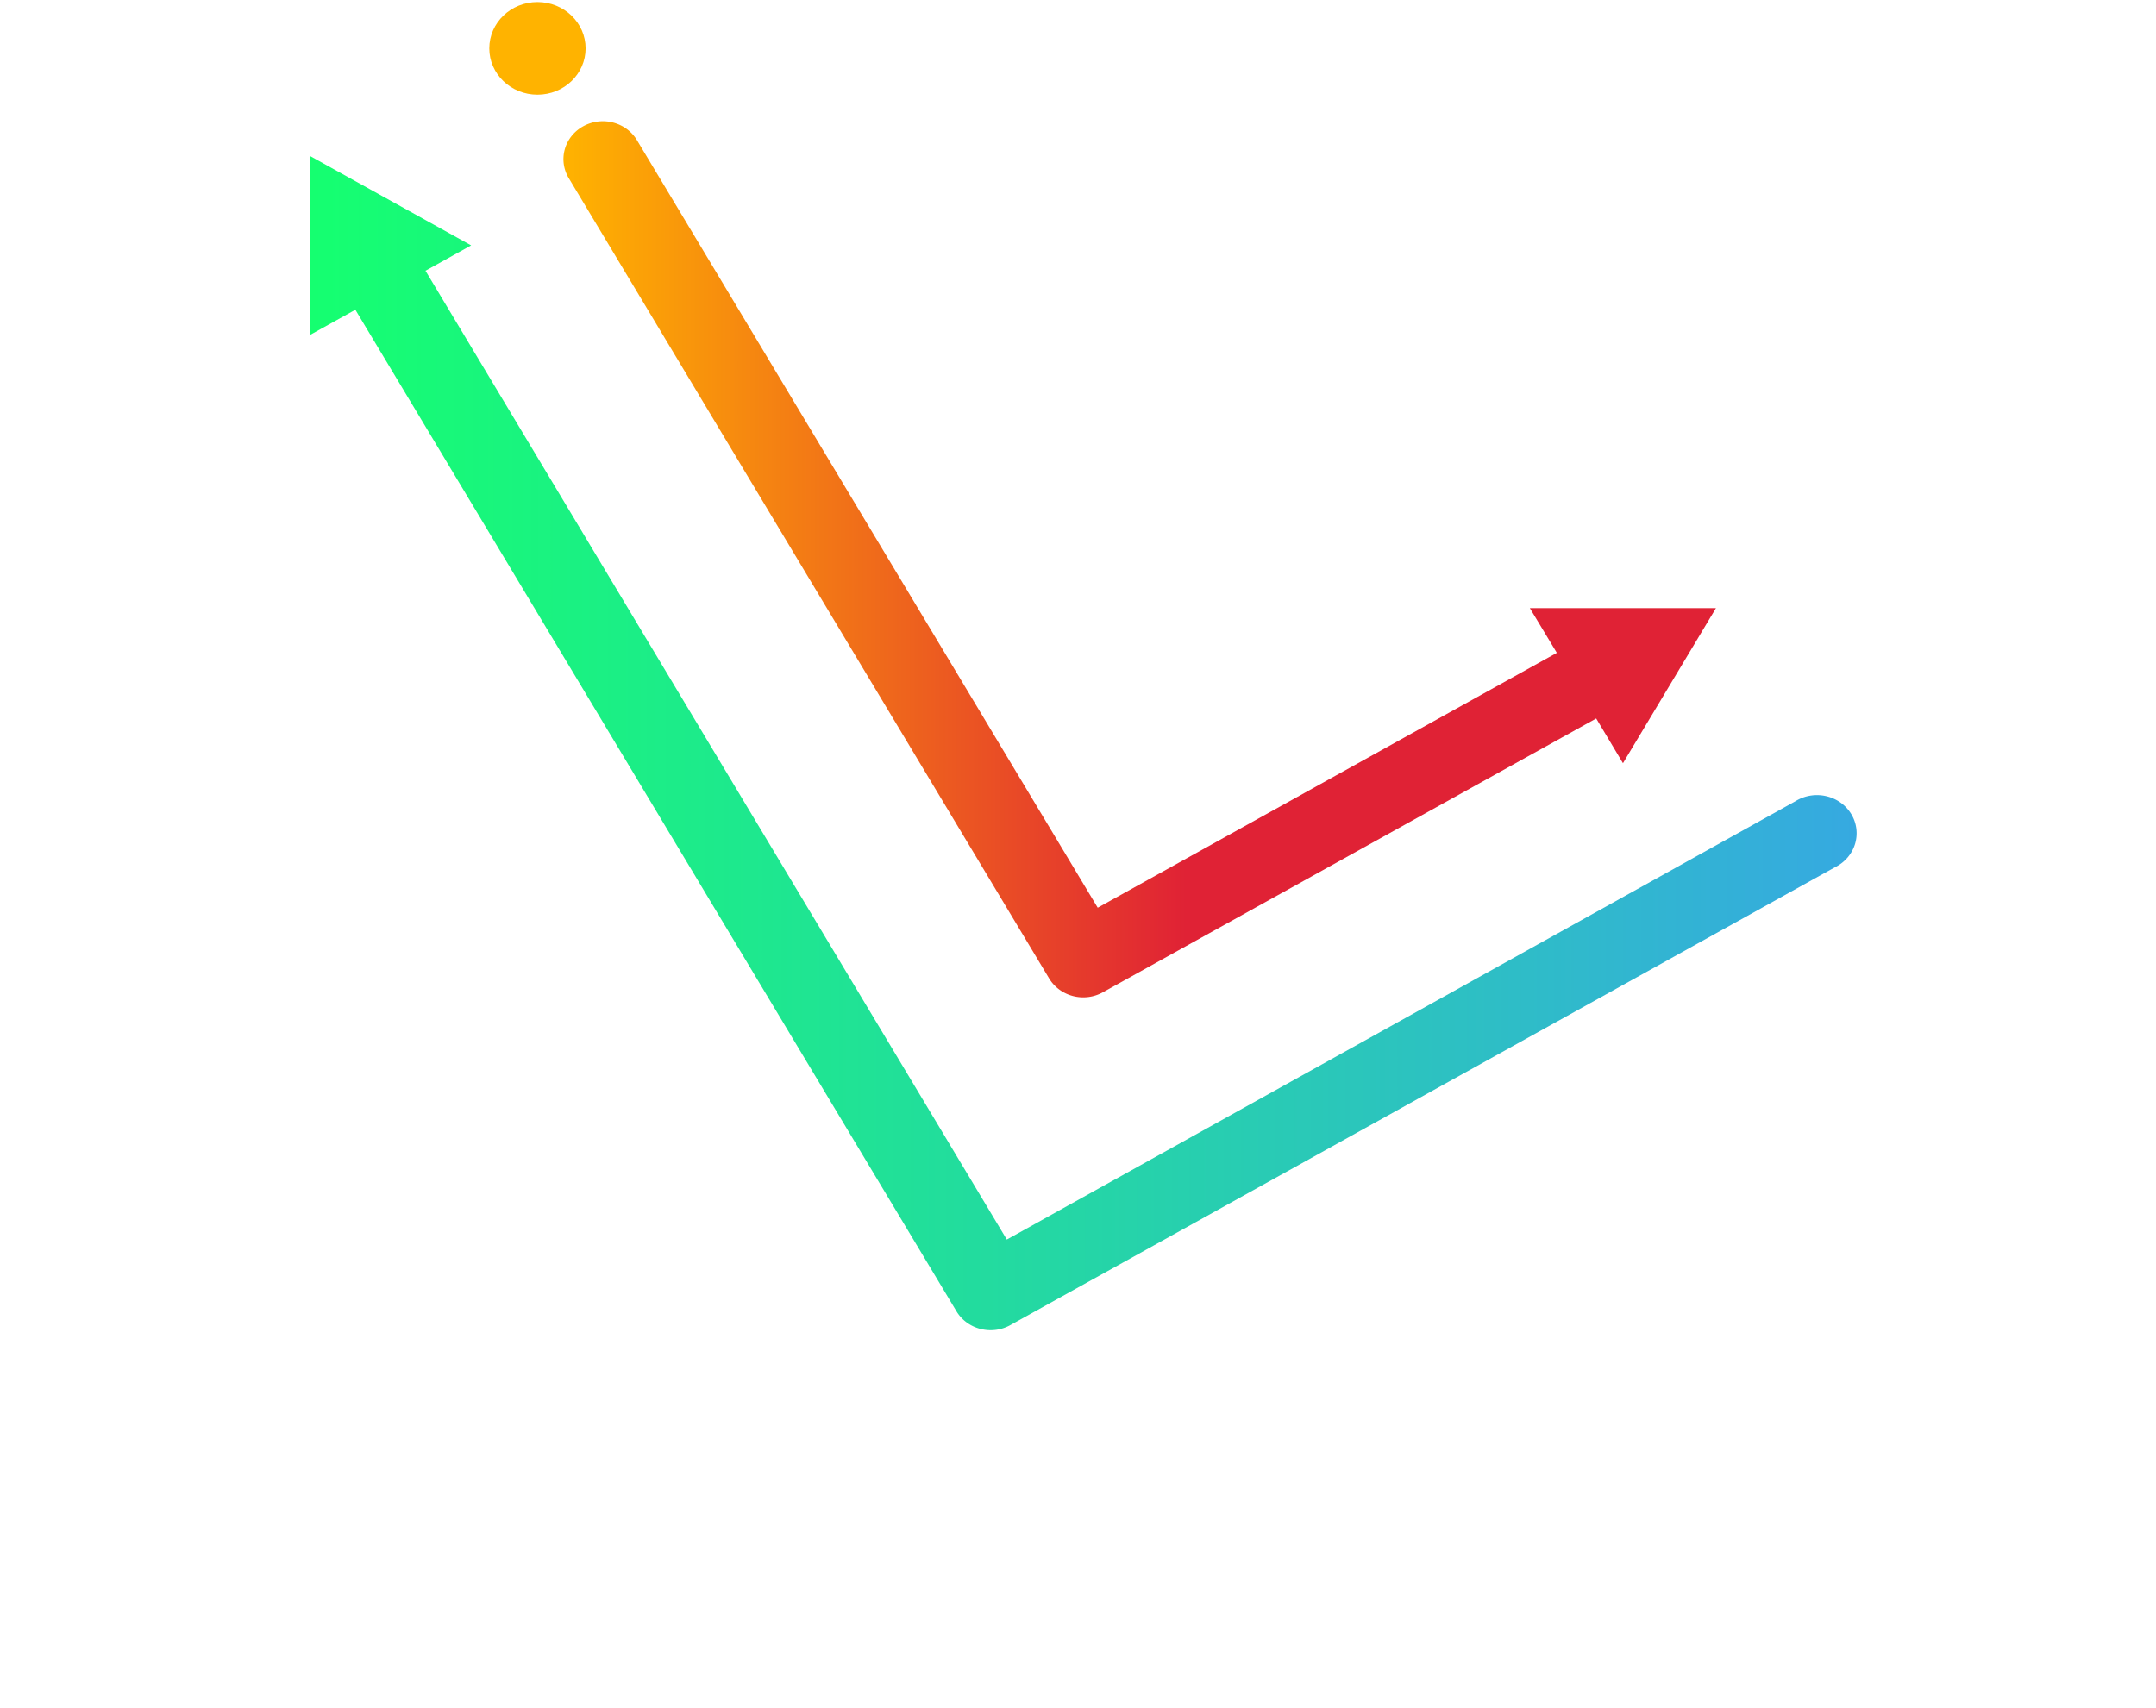 <?xml version="1.0" encoding="UTF-8" standalone="no"?>
<svg
   width="135.864"
   height="107.669"
   viewBox="0 0 135.864 107.669"
   version="1.1"
   id="svg30"
   sodipodi:docname="levrLogoOnly.svg"
   inkscape:version="1.1 (c68e22c387, 2021-05-23)"
   xmlns:inkscape="http://www.inkscape.org/namespaces/inkscape"
   xmlns:sodipodi="http://sodipodi.sourceforge.net/DTD/sodipodi-0.dtd"
   xmlns="http://www.w3.org/2000/svg"
   xmlns:svg="http://www.w3.org/2000/svg">
  <sodipodi:namedview
     id="namedview32"
     pagecolor="#ffffff"
     bordercolor="#666666"
     borderopacity="1.0"
     inkscape:pageshadow="2"
     inkscape:pageopacity="0.0"
     inkscape:pagecheckerboard="0"
     showgrid="false"
     showguides="true"
     inkscape:guide-bbox="true"
     inkscape:zoom="7.7273868"
     inkscape:cx="67.940173"
     inkscape:cy="43.287596"
     inkscape:window-width="1920"
     inkscape:window-height="1017"
     inkscape:window-x="-8"
     inkscape:window-y="-8"
     inkscape:window-maximized="1"
     inkscape:current-layer="svg30" />
  <defs
     id="defs14">
    <linearGradient
       id="linear-gradient"
       y1="97.539"
       x2="169.404"
       y2="97.539"
       gradientUnits="userSpaceOnUse"
       gradientTransform="scale(1.126,0.888)"
       x1="82.805">
      <stop
         offset="0"
         stop-color="#15ff70"
         id="stop2" />
      <stop
         offset="0.36"
         stop-color="#20e296"
         id="stop4" />
      <stop
         offset="1"
         stop-color="#36a9e1"
         id="stop6" />
    </linearGradient>
    <linearGradient
       id="linear-gradient-2"
       y1="74.452"
       x2="215.393"
       y2="74.452"
       gradientUnits="userSpaceOnUse"
       gradientTransform="scale(1.125,0.889)"
       x1="150.823">
      <stop
         offset="0"
         stop-color="#ffb300"
         id="stop9" />
      <stop
         offset="0.54"
         stop-color="#e02235"
         id="stop11" />
    </linearGradient>
    <clipPath
       clipPathUnits="userSpaceOnUse"
       id="clipPath239">
      <rect
         style="fill:#0000ff;fill-rule:evenodd;stroke-width:1.02"
         id="rect241"
         width="99.033"
         height="87.212"
         x="18.1"
         y="-6.3592886e-08" />
    </clipPath>
  </defs>
  <g
     id="logo_2"
     data-name="logo 2"
     transform="matrix(1,0,0,0.962,0.024,0.129)"
     clip-path="url(#clipPath239)">
    <g
       id="Layer_1"
       data-name="Layer 1">
      <path
         id="Path_9"
         data-name="Path 9"
         d="m 434.812,504.376 v 0 a 1.176,1.176 0 0 0 -1.176,-1.176 v 0 a 1.176,1.176 0 0 0 -1.176,1.176 v 0 a 1.176,1.176 0 0 0 1.176,1.176 v 0 a 1.176,1.176 0 0 0 1.176,-1.176 z"
         transform="translate(-341.952,-397.89)"
         fill="#1ae287" />
      <path
         id="Path_10"
         data-name="Path 10"
         d="M 11.2,470.026 H 0.557 A 0.557,0.557 0 0 1 0,469.467 v -10.638 a 0.557,0.557 0 0 1 0.557,-0.559 h 1.237 a 0.557,0.557 0 0 1 0.557,0.559 v 8.288 a 0.559,0.559 0 0 0 0.559,0.557 h 8.29 a 0.559,0.559 0 0 1 0.557,0.559 v 1.235 a 0.557,0.557 0 0 1 -0.557,0.559 z"
         transform="translate(0,-362.363)"
         fill="#06033d" />
      <path
         id="Path_11"
         data-name="Path 11"
         d="m 237.1,459.036 -4.261,10.638 a 0.557,0.557 0 0 1 -0.517,0.352 h -1.595 a 0.561,0.561 0 0 1 -0.519,-0.352 l -4.255,-10.638 a 0.559,0.559 0 0 1 0.517,-0.766 h 1.478 a 0.559,0.559 0 0 1 0.519,0.356 l 2.533,6.519 a 0.557,0.557 0 0 0 1.046,0 l 2.467,-6.513 a 0.563,0.563 0 0 1 0.523,-0.36 h 1.547 a 0.559,0.559 0 0 1 0.517,0.764 z"
         transform="translate(-178.63,-362.363)"
         fill="#06033d" />
      <path
         id="Path_12"
         data-name="Path 12"
         d="M 341.439,465.329 H 339.9 a 0.557,0.557 0 0 0 -0.557,0.557 v 3.587 a 0.557,0.557 0 0 1 -0.559,0.559 h -1.235 a 0.557,0.557 0 0 1 -0.557,-0.559 v -10.644 a 0.557,0.557 0 0 1 0.557,-0.559 h 10.64 a 0.557,0.557 0 0 1 0.557,0.559 v 4.144 a 2.061,2.061 0 0 1 -2.315,2.35 h -0.6 a 0.559,0.559 0 0 0 -0.419,0.927 l 2.511,2.848 a 0.559,0.559 0 0 1 -0.419,0.927 h -1.415 a 0.557,0.557 0 0 1 -0.419,-0.188 l -3.817,-4.326 a 0.563,0.563 0 0 0 -0.414,-0.182 z m -2.093,-4.144 v 1.237 a 0.557,0.557 0 0 0 0.557,0.557 h 5.937 a 0.559,0.559 0 0 0 0.559,-0.557 v -1.237 a 0.559,0.559 0 0 0 -0.559,-0.557 h -5.94 a 0.557,0.557 0 0 0 -0.557,0.55 z"
         transform="translate(-266.463,-362.363)"
         fill="#06033d" />
      <path
         id="Path_13"
         data-name="Path 13"
         d="m 494.207,470.026 h -10.64 a 0.557,0.557 0 0 1 -0.557,-0.559 v -10.638 a 0.557,0.557 0 0 1 0.557,-0.559 h 1.233 a 0.557,0.557 0 0 1 0.557,0.559 v 8.288 a 0.559,0.559 0 0 0 0.559,0.557 h 8.288 a 0.559,0.559 0 0 1 0.557,0.559 v 1.235 a 0.557,0.557 0 0 1 -0.557,0.559 z"
         transform="translate(-381.923,-362.363)"
         fill="#06033d" />
      <path
         id="Path_14"
         data-name="Path 14"
         d="m 601.867,469.459 v -3.976 a 0.559,0.559 0 0 0 -0.092,-0.31 l -4.031,-6.044 a 0.557,0.557 0 0 1 0.465,-0.866 h 1.607 a 0.559,0.559 0 0 1 0.454,0.234 l 2.321,3.25 a 0.557,0.557 0 0 0 0.9,0 l 2.354,-3.256 a 0.557,0.557 0 0 1 0.452,-0.23 h 1.576 a 0.557,0.557 0 0 1 0.463,0.866 l -4.029,6.048 a 0.56,0.56 0 0 0 -0.092,0.31 v 3.976 a 0.559,0.559 0 0 1 -0.559,0.559 h -1.235 a 0.559,0.559 0 0 1 -0.559,-0.561 z"
         transform="translate(-472.571,-362.355)"
         fill="#06033d" />
      <rect
         id="Rectangle_11"
         data-name="Rectangle 11"
         width="11.753"
         height="2.35"
         rx="1.13"
         transform="translate(23.509,95.907)"
         fill="#06033d"
         x="0"
         y="0" />
      <rect
         id="Rectangle_12"
         data-name="Rectangle 12"
         width="7.585"
         height="2.35"
         rx="1.13"
         transform="translate(25.594,100.61)"
         fill="#06033d"
         x="0"
         y="0" />
      <rect
         id="Rectangle_13"
         data-name="Rectangle 13"
         width="11.753"
         height="2.35"
         rx="1.13"
         transform="translate(23.509,105.311)"
         fill="#06033d"
         x="0"
         y="0" />
      <path
         id="Path_15"
         data-name="Path 15"
         d="m 135.453,125.044 a 2.469,2.469 0 0 0 1.884,-0.247 l 51.968,-30 a 2.5,2.5 0 1 0 -2.5,-4.322 L 137.116,119.191 100.483,55.712 103.361,54.05 93.2,48.19 v 11.733 l 2.865,-1.655 37.881,65.626 a 2.469,2.469 0 0 0 1.507,1.151 z"
         transform="translate(-73.695,-38.107)"
         fill="url(#linear-gradient)"
         style="fill:url(#linear-gradient)" />
      <path
         id="Path_16"
         data-name="Path 16"
         d="M 203.315,89.021 174.306,38.776 a 2.483,2.483 0 1 0 -4.3,2.482 l 30.25,52.4 a 2.482,2.482 0 0 0 3.393,0.9 l 31.079,-17.936 1.687,2.93 5.86,-10.161 h -11.728 l 1.7,2.93 z"
         transform="translate(-134.165,-29.68)"
         fill="url(#linear-gradient-2)"
         style="fill:url(#linear-gradient-2)" />
      <circle
         id="Ellipse_2"
         data-name="Ellipse 2"
         cx="3.035"
         cy="3.035"
         transform="translate(30.809)"
         fill="#ffb300"
         r="3.035" />
    </g>
  </g>
</svg>
